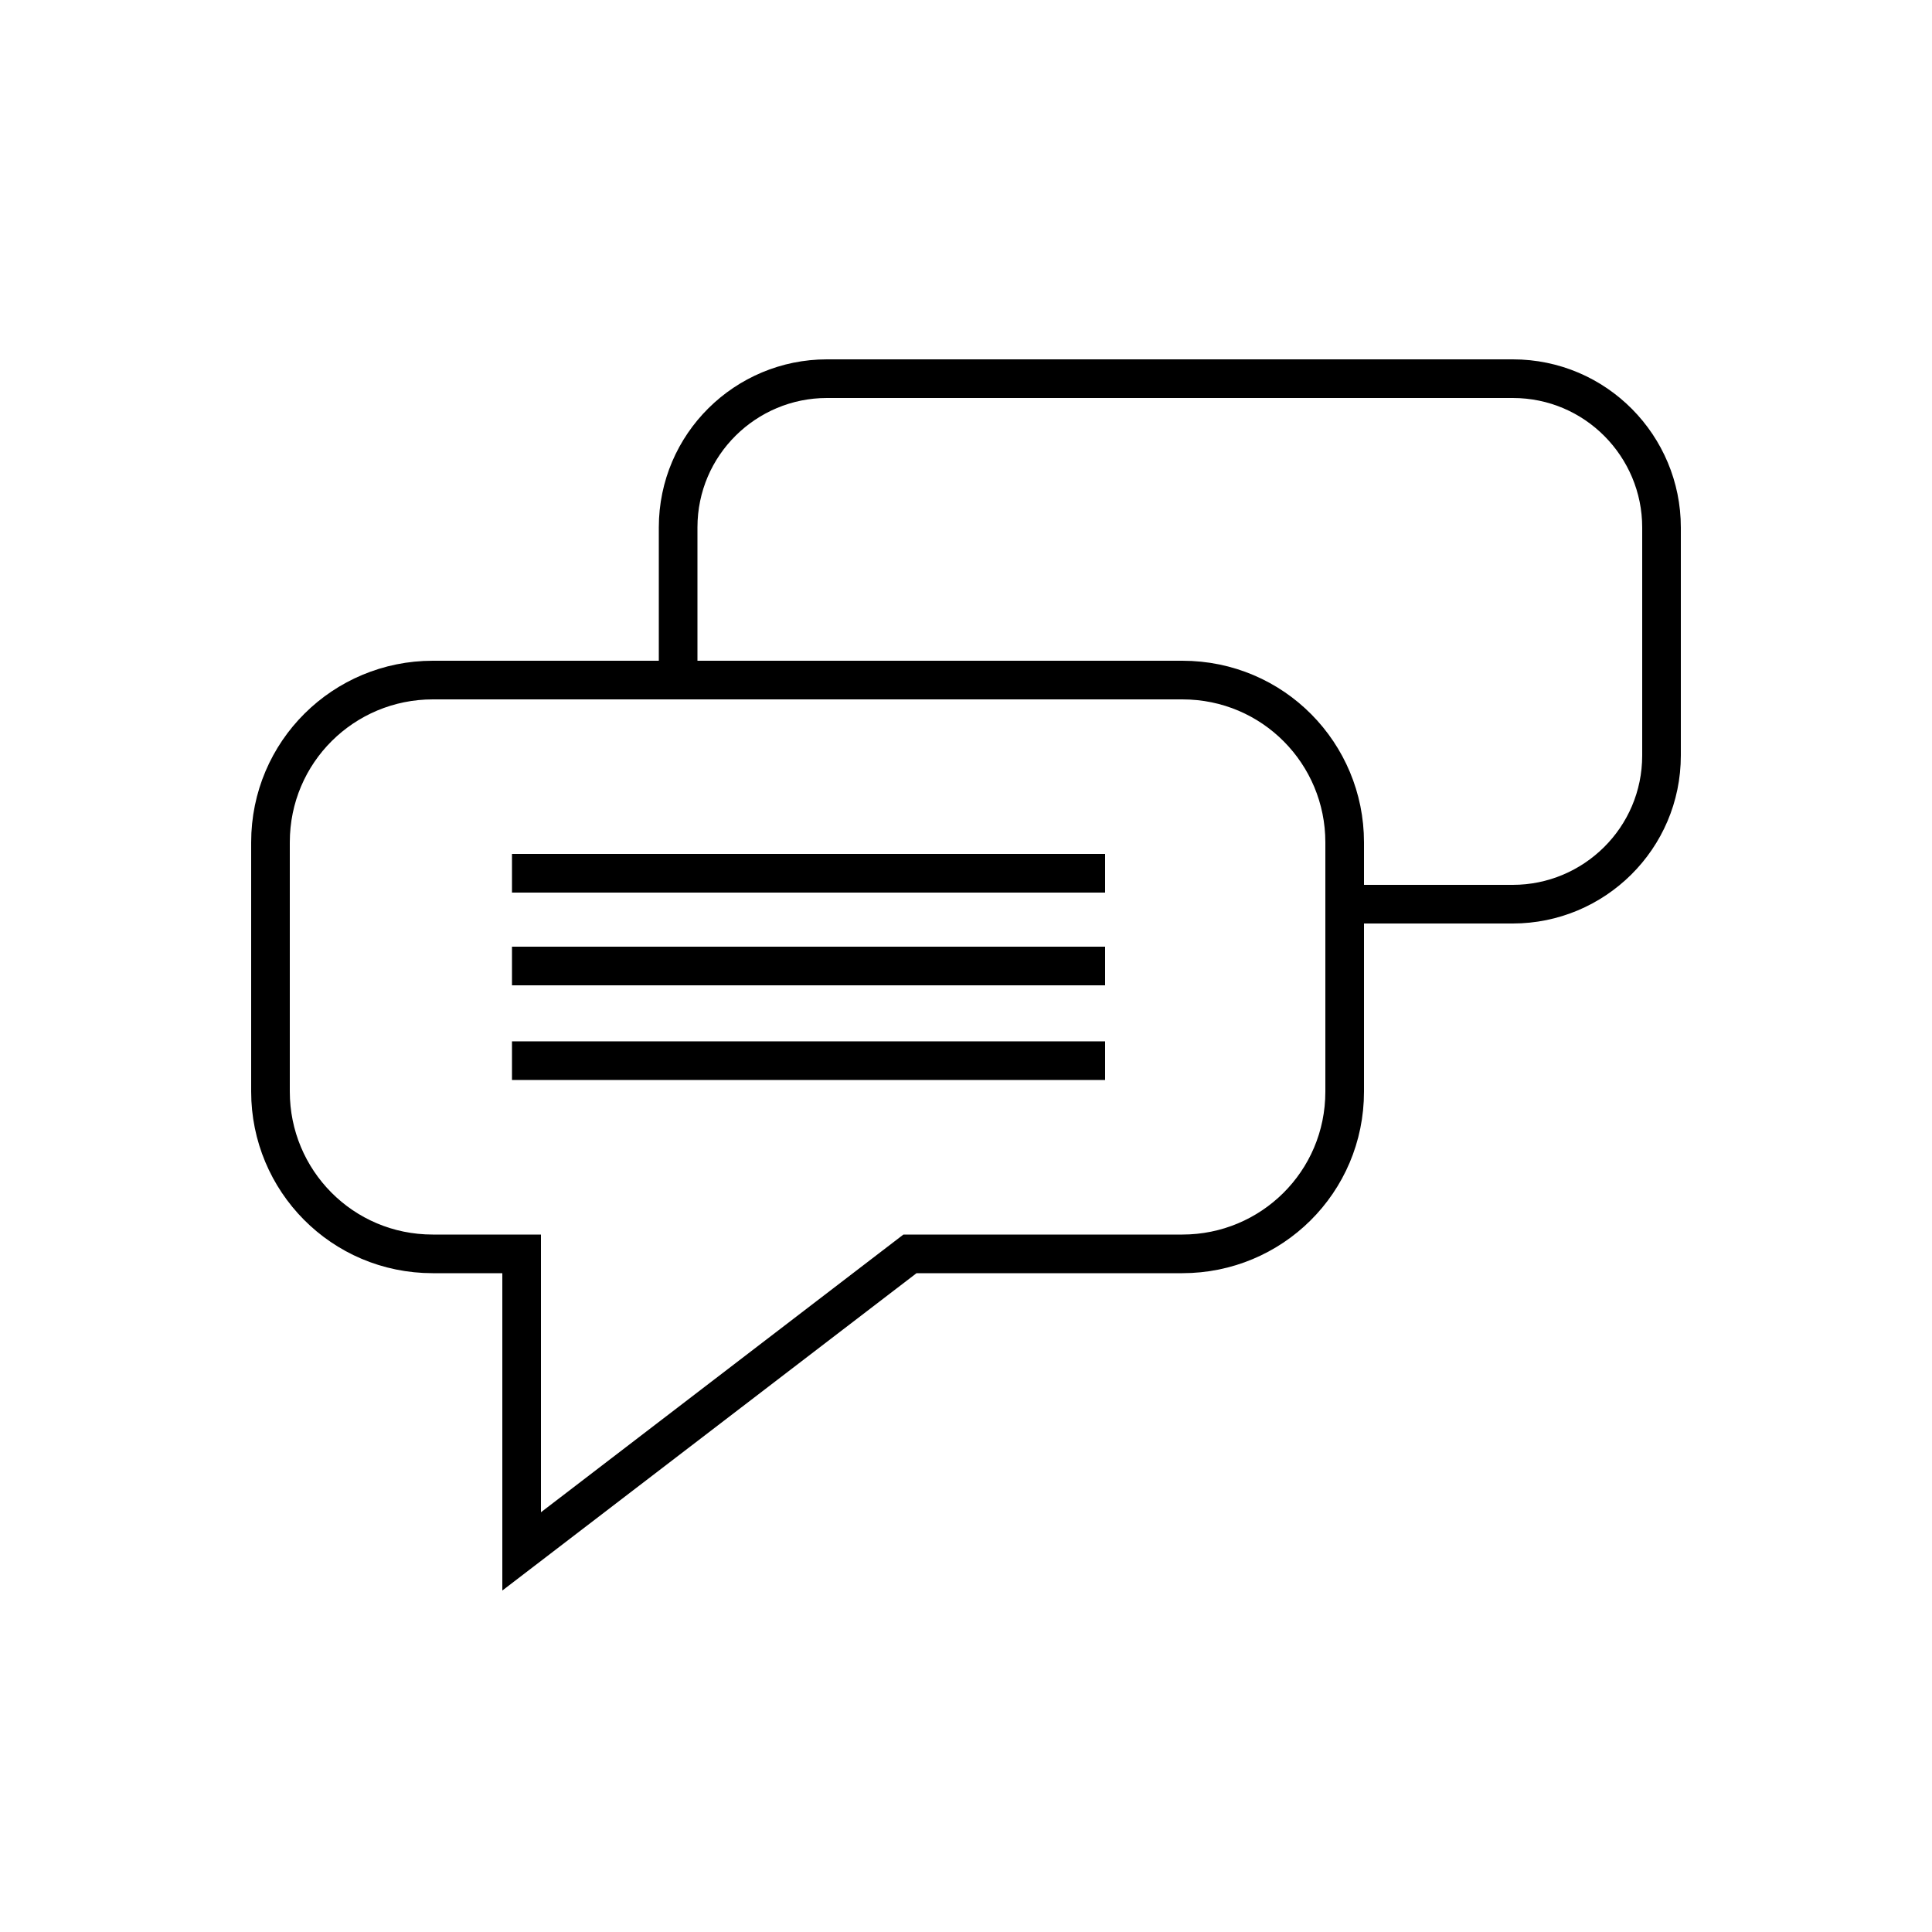 <?xml version="1.0" encoding="utf-8"?>
<!-- Generator: Adobe Illustrator 22.0.0, SVG Export Plug-In . SVG Version: 6.00 Build 0)  -->
<svg version="1.1" id="Layer_1" xmlns="http://www.w3.org/2000/svg" xmlns:xlink="http://www.w3.org/1999/xlink" x="0px" y="0px"
	 viewBox="0 0 100 100" style="enable-background:new 0 0 100 100;" xml:space="preserve">
<style type="text/css">
	.st0{fill:none;stroke:#000000;stroke-width:2;stroke-miterlimit:10;}
	.st1{fill:none;}
	.st2{fill:none;stroke:#000000;stroke-width:2;stroke-linecap:round;stroke-miterlimit:10;stroke-dasharray:7;}
	.st3{fill:none;stroke:#000000;stroke-width:2;stroke-linecap:round;stroke-miterlimit:10;}
	.st4{fill:none;stroke:#000000;stroke-width:2;stroke-linecap:round;stroke-linejoin:round;stroke-miterlimit:10;}
	.st5{fill:none;stroke:#000000;stroke-width:2;stroke-linecap:square;stroke-miterlimit:10;}
	.st6{fill:none;stroke:#000000;stroke-width:2;stroke-miterlimit:10;stroke-dasharray:5.364,5.364;}
</style>
<g>
	<path class="st0" d="M69.6,46.8h8.7c4.2,0,7.7-3.4,7.7-7.7V27.3c0-4.2-3.4-7.7-7.7-7.7H42.8c-4.2,0-7.7,3.4-7.7,7.7v7.9"/>
	<path class="st0" d="M26.1,35.2c-2.1,0-3.7,0-3.7,0c-4.6,0-8.4,3.7-8.4,8.4v12.9c0,4.6,3.7,8.4,8.4,8.4H27v15.4l20.1-15.4h14.1
		c4.6,0,8.4-3.7,8.4-8.4v-9.7v-3.2c0-4.6-3.7-8.4-8.4-8.4H35.1C35.1,35.2,29.9,35.2,26.1,35.2z"/>
	<g>
		<line class="st0" x1="26.5" y1="45.2" x2="57.2" y2="45.2"/>
		<line class="st0" x1="26.5" y1="50" x2="57.2" y2="50"/>
		<line class="st0" x1="26.5" y1="54.9" x2="57.2" y2="54.9"/>
	</g>
</g>
</svg>
